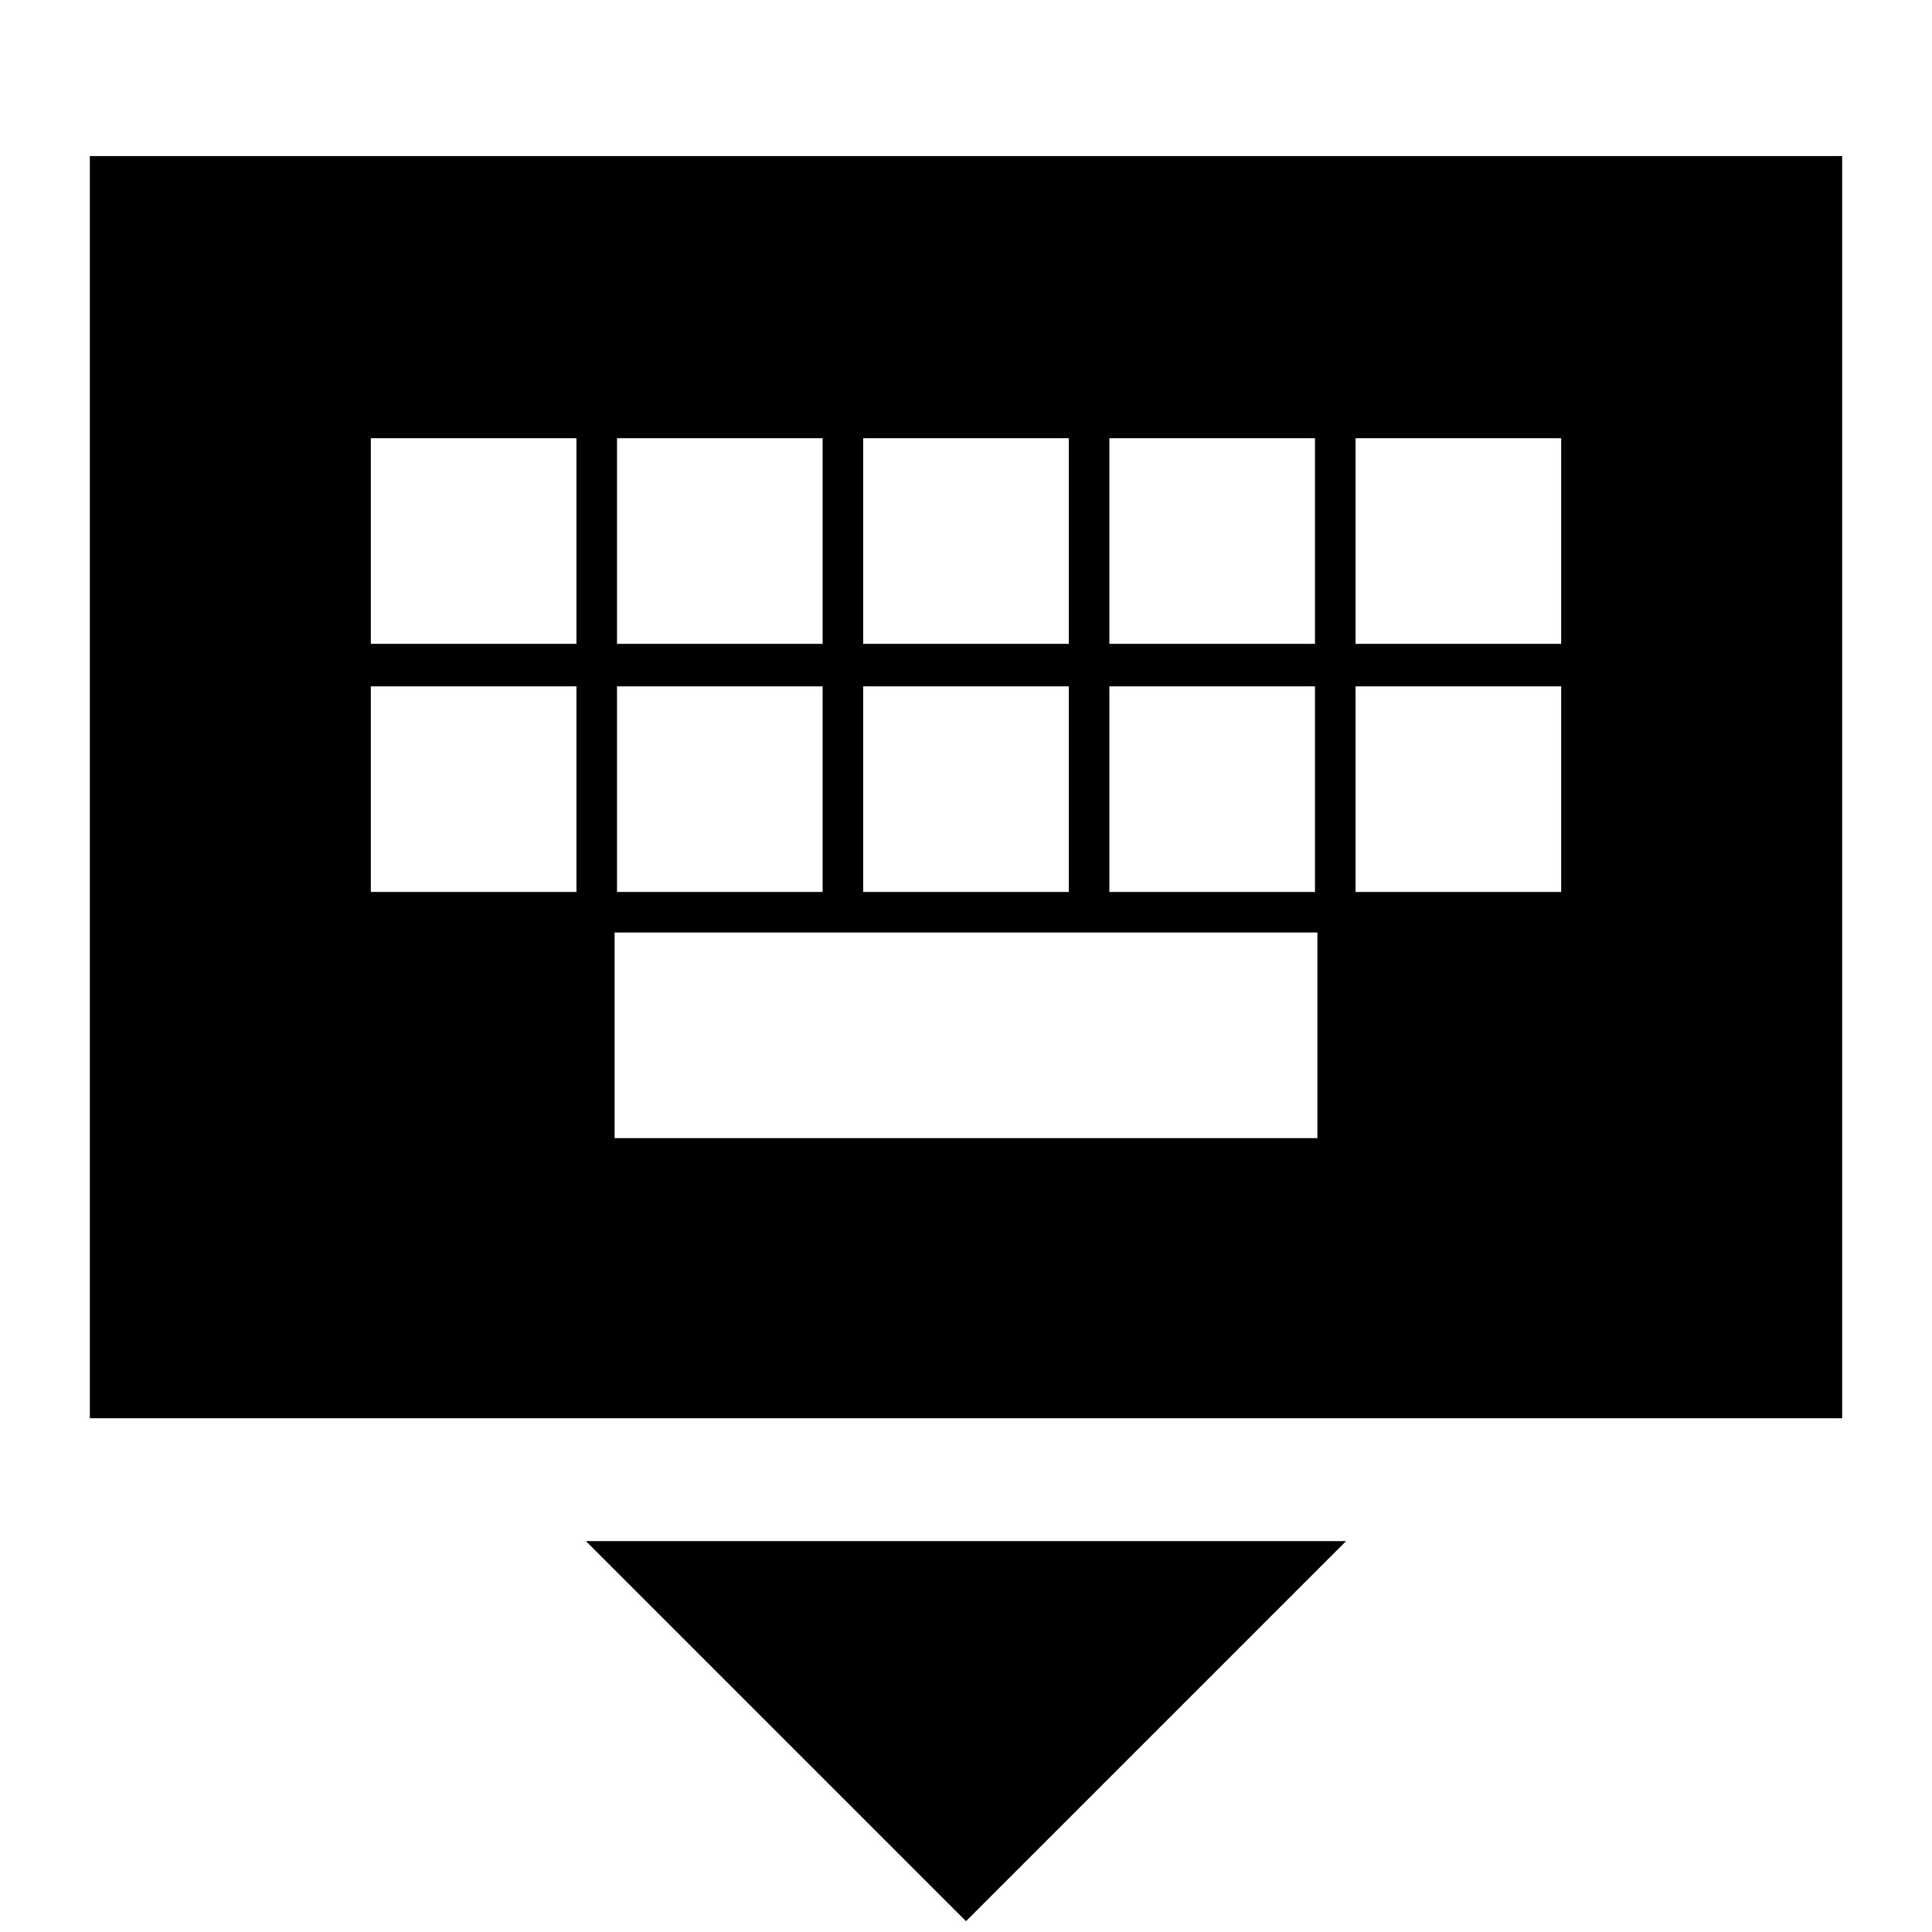 <svg xmlns="http://www.w3.org/2000/svg" height="24" viewBox="0 -960 960 960" width="24"><path d="M480-5.37 291.13-194.24h377.74L480-5.37ZM44.65-255.28v-627.18h870.7v627.18H44.65Zm260.74-139.18h349.22v-102.17H305.39v102.17ZM184.26-516.78h102.17v-102.18H184.26v102.18Zm122.33 0h102.17v-102.18H306.59v102.18Zm122.32 0h102.18v-102.18H428.91v102.18Zm122.33 0h102.17v-102.18H551.24v102.18Zm122.33 0h102.17v-102.18H673.57v102.18ZM184.26-640.07h102.17v-102.17H184.26v102.17Zm122.33 0h102.17v-102.17H306.59v102.17Zm122.32 0h102.18v-102.17H428.91v102.17Zm122.33 0h102.17v-102.17H551.24v102.17Zm122.33 0h102.17v-102.17H673.57v102.17Z"/></svg>